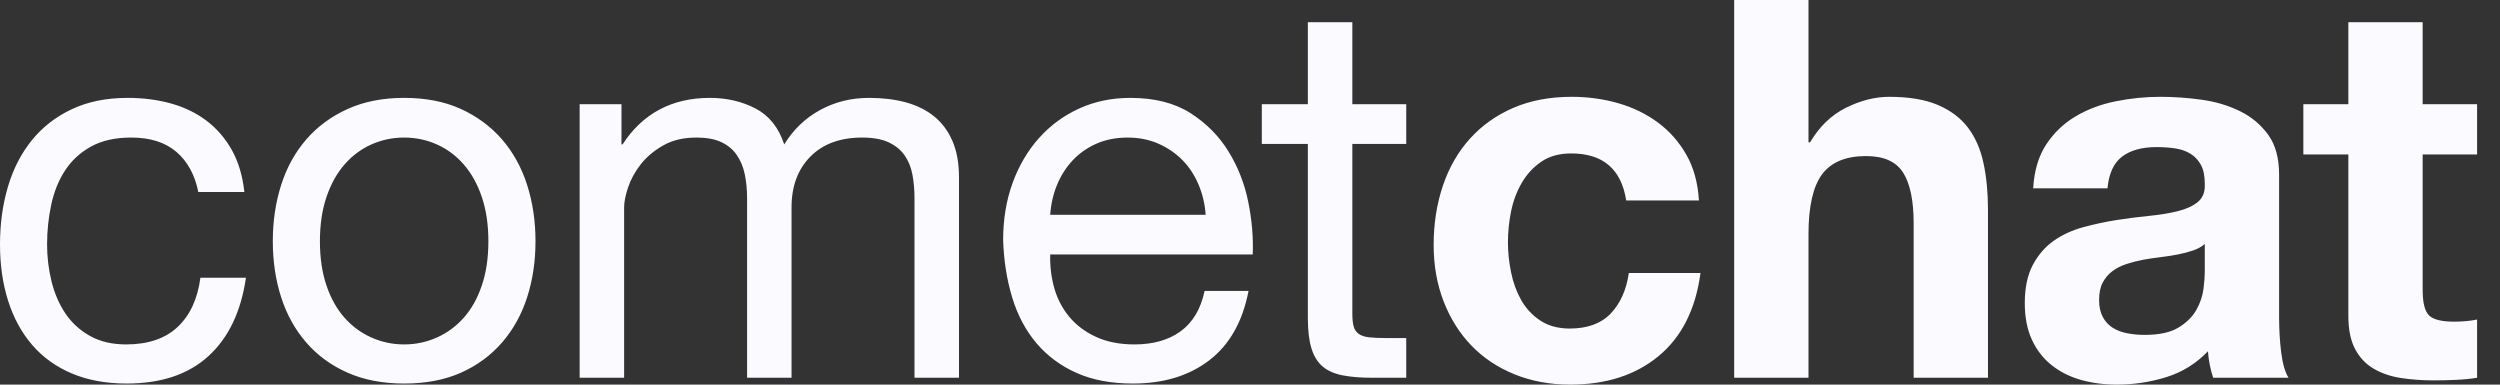 <svg width="91" height="14" viewBox="0 0 91 14" fill="none" xmlns="http://www.w3.org/2000/svg">
<rect x="0" y="0" width="91" height="14" fill="#333333" stroke="none"/>
<path fill-rule="evenodd" clip-rule="evenodd" d="M7.219 6.99H8.895C8.831 6.4 8.679 5.889 8.438 5.459C8.196 5.029 7.888 4.673 7.514 4.391C7.139 4.108 6.707 3.9 6.219 3.765C5.73 3.63 5.206 3.563 4.647 3.563C3.873 3.563 3.193 3.701 2.609 3.977C2.025 4.253 1.54 4.631 1.152 5.113C0.765 5.594 0.476 6.159 0.286 6.807C0.095 7.456 0 8.152 0 8.897C0 9.641 0.098 10.325 0.295 10.948C0.492 11.57 0.784 12.106 1.171 12.556C1.559 13.005 2.041 13.352 2.619 13.596C3.197 13.839 3.86 13.961 4.609 13.961C5.866 13.961 6.86 13.628 7.59 12.96C8.32 12.293 8.774 11.342 8.952 10.11H7.295C7.193 10.88 6.917 11.477 6.466 11.901C6.015 12.325 5.39 12.537 4.59 12.537C4.082 12.537 3.644 12.434 3.276 12.228C2.908 12.023 2.609 11.75 2.381 11.41C2.152 11.07 1.984 10.681 1.876 10.245C1.768 9.808 1.714 9.359 1.714 8.897C1.714 8.396 1.765 7.912 1.867 7.443C1.968 6.974 2.136 6.56 2.371 6.201C2.606 5.841 2.92 5.553 3.314 5.334C3.708 5.116 4.197 5.007 4.781 5.007C5.466 5.007 6.012 5.18 6.419 5.527C6.825 5.873 7.092 6.361 7.219 6.99ZM11.645 8.781C11.645 8.178 11.724 7.642 11.883 7.173C12.041 6.705 12.26 6.31 12.54 5.989C12.819 5.668 13.146 5.424 13.521 5.257C13.895 5.09 14.292 5.007 14.711 5.007C15.13 5.007 15.527 5.09 15.901 5.257C16.276 5.424 16.603 5.668 16.882 5.989C17.162 6.31 17.381 6.705 17.539 7.173C17.698 7.642 17.777 8.178 17.777 8.781C17.777 9.385 17.698 9.921 17.539 10.389C17.381 10.858 17.162 11.249 16.882 11.564C16.603 11.879 16.276 12.119 15.901 12.286C15.527 12.453 15.13 12.537 14.711 12.537C14.292 12.537 13.895 12.453 13.521 12.286C13.146 12.119 12.819 11.879 12.54 11.564C12.26 11.249 12.041 10.858 11.883 10.389C11.724 9.921 11.645 9.385 11.645 8.781ZM9.93 8.781C9.93 9.513 10.032 10.194 10.235 10.823C10.438 11.452 10.743 12.001 11.149 12.469C11.556 12.938 12.057 13.303 12.654 13.567C13.251 13.83 13.936 13.961 14.711 13.961C15.498 13.961 16.187 13.83 16.777 13.567C17.368 13.303 17.866 12.938 18.273 12.469C18.679 12.001 18.984 11.452 19.187 10.823C19.39 10.194 19.492 9.513 19.492 8.781C19.492 8.05 19.39 7.366 19.187 6.73C18.984 6.095 18.679 5.543 18.273 5.074C17.866 4.606 17.368 4.237 16.777 3.967C16.187 3.697 15.498 3.563 14.711 3.563C13.936 3.563 13.251 3.697 12.654 3.967C12.057 4.237 11.556 4.606 11.149 5.074C10.743 5.543 10.438 6.095 10.235 6.73C10.032 7.366 9.93 8.05 9.93 8.781ZM21.099 3.794V13.75H22.718V7.549C22.718 7.356 22.765 7.116 22.86 6.827C22.956 6.538 23.108 6.259 23.317 5.989C23.527 5.719 23.8 5.488 24.137 5.296C24.473 5.103 24.876 5.007 25.346 5.007C25.714 5.007 26.016 5.061 26.251 5.171C26.486 5.28 26.673 5.434 26.812 5.633C26.952 5.832 27.051 6.066 27.108 6.336C27.165 6.605 27.194 6.901 27.194 7.221V13.75H28.812V7.549C28.812 6.779 29.041 6.162 29.498 5.7C29.955 5.238 30.584 5.007 31.384 5.007C31.777 5.007 32.098 5.065 32.346 5.18C32.593 5.296 32.787 5.453 32.926 5.652C33.066 5.851 33.161 6.085 33.212 6.355C33.263 6.624 33.288 6.913 33.288 7.221V13.75H34.907V6.451C34.907 5.938 34.828 5.498 34.669 5.132C34.511 4.766 34.288 4.468 34.003 4.237C33.717 4.005 33.374 3.835 32.974 3.726C32.574 3.617 32.127 3.563 31.631 3.563C30.984 3.563 30.39 3.71 29.85 4.005C29.311 4.301 28.876 4.718 28.546 5.257C28.343 4.641 27.993 4.204 27.498 3.948C27.003 3.691 26.451 3.563 25.841 3.563C24.457 3.563 23.397 4.127 22.66 5.257H22.622V3.794H21.099ZM43.885 7.818H38.228C38.254 7.433 38.336 7.071 38.476 6.73C38.616 6.39 38.806 6.092 39.047 5.835C39.289 5.578 39.578 5.376 39.914 5.228C40.251 5.081 40.628 5.007 41.047 5.007C41.454 5.007 41.825 5.081 42.162 5.228C42.498 5.376 42.79 5.575 43.038 5.825C43.285 6.076 43.482 6.374 43.628 6.721C43.774 7.067 43.86 7.433 43.885 7.818ZM45.447 10.591H43.847C43.708 11.246 43.419 11.734 42.98 12.055C42.542 12.376 41.981 12.537 41.295 12.537C40.762 12.537 40.298 12.447 39.905 12.267C39.511 12.087 39.187 11.846 38.933 11.545C38.679 11.243 38.495 10.896 38.381 10.505C38.267 10.113 38.216 9.699 38.228 9.263H45.599C45.625 8.659 45.571 8.024 45.438 7.356C45.304 6.689 45.063 6.072 44.714 5.508C44.365 4.943 43.901 4.477 43.323 4.111C42.746 3.746 42.019 3.563 41.143 3.563C40.47 3.563 39.851 3.691 39.286 3.948C38.721 4.204 38.232 4.564 37.819 5.026C37.406 5.488 37.086 6.034 36.857 6.663C36.629 7.292 36.514 7.985 36.514 8.743C36.54 9.5 36.651 10.2 36.848 10.842C37.044 11.484 37.34 12.036 37.733 12.498C38.127 12.96 38.613 13.32 39.19 13.576C39.768 13.833 40.451 13.961 41.238 13.961C42.355 13.961 43.282 13.679 44.019 13.114C44.755 12.549 45.231 11.708 45.447 10.591ZM49.225 3.794V0.809H47.606V3.794H45.93V5.238H47.606V11.574C47.606 12.036 47.651 12.408 47.74 12.691C47.829 12.973 47.965 13.191 48.149 13.345C48.333 13.499 48.575 13.605 48.873 13.663C49.171 13.721 49.53 13.75 49.949 13.75H51.187V12.305H50.444C50.19 12.305 49.984 12.296 49.825 12.277C49.667 12.257 49.543 12.216 49.454 12.151C49.365 12.087 49.305 11.997 49.273 11.882C49.241 11.766 49.225 11.612 49.225 11.419V5.238H51.187V3.794H49.225ZM59.194 7.298H61.841C61.803 6.657 61.651 6.101 61.384 5.633C61.117 5.164 60.772 4.773 60.346 4.458C59.921 4.144 59.438 3.909 58.899 3.755C58.359 3.601 57.797 3.524 57.213 3.524C56.413 3.524 55.702 3.659 55.08 3.928C54.458 4.198 53.931 4.574 53.499 5.055C53.067 5.536 52.74 6.108 52.518 6.769C52.296 7.43 52.185 8.146 52.185 8.916C52.185 9.661 52.305 10.344 52.547 10.967C52.788 11.59 53.124 12.126 53.556 12.575C53.988 13.024 54.511 13.374 55.127 13.624C55.743 13.875 56.419 14 57.156 14C58.464 14 59.537 13.653 60.375 12.96C61.213 12.267 61.721 11.259 61.898 9.937H59.289C59.2 10.553 58.981 11.044 58.632 11.41C58.283 11.776 57.784 11.959 57.137 11.959C56.718 11.959 56.362 11.862 56.07 11.67C55.778 11.477 55.546 11.23 55.375 10.928C55.204 10.627 55.08 10.29 55.004 9.917C54.927 9.545 54.889 9.179 54.889 8.82C54.889 8.447 54.927 8.072 55.004 7.693C55.08 7.315 55.21 6.968 55.394 6.653C55.578 6.339 55.816 6.082 56.108 5.883C56.4 5.684 56.762 5.585 57.194 5.585C58.349 5.585 59.016 6.156 59.194 7.298ZM63.124 0V13.75H65.829V8.531C65.829 7.517 65.994 6.788 66.324 6.345C66.654 5.902 67.188 5.681 67.924 5.681C68.572 5.681 69.022 5.883 69.276 6.287C69.53 6.692 69.657 7.305 69.657 8.127V13.75H72.362V7.626C72.362 7.01 72.308 6.448 72.2 5.941C72.092 5.434 71.905 5.004 71.638 4.651C71.372 4.298 71.007 4.022 70.543 3.823C70.08 3.624 69.486 3.524 68.762 3.524C68.254 3.524 67.734 3.656 67.2 3.919C66.667 4.182 66.229 4.602 65.886 5.18H65.829V0H63.124ZM74.007 6.856C74.045 6.214 74.204 5.681 74.483 5.257C74.763 4.834 75.118 4.493 75.55 4.237C75.982 3.98 76.467 3.797 77.007 3.688C77.547 3.579 78.089 3.524 78.635 3.524C79.131 3.524 79.632 3.559 80.14 3.63C80.648 3.701 81.111 3.839 81.53 4.044C81.95 4.249 82.292 4.535 82.559 4.901C82.826 5.267 82.959 5.751 82.959 6.355V11.535C82.959 11.984 82.984 12.415 83.035 12.825C83.086 13.236 83.175 13.544 83.302 13.75H80.559C80.508 13.596 80.467 13.438 80.435 13.278C80.403 13.117 80.381 12.954 80.369 12.787C79.937 13.236 79.429 13.551 78.845 13.73C78.261 13.91 77.664 14 77.055 14C76.585 14 76.147 13.942 75.74 13.827C75.334 13.711 74.978 13.531 74.674 13.287C74.369 13.044 74.131 12.735 73.96 12.363C73.788 11.991 73.702 11.548 73.702 11.034C73.702 10.47 73.801 10.004 73.998 9.638C74.194 9.272 74.448 8.98 74.759 8.762C75.07 8.544 75.426 8.38 75.826 8.271C76.226 8.162 76.629 8.075 77.035 8.011C77.442 7.947 77.842 7.895 78.235 7.857C78.629 7.818 78.978 7.761 79.283 7.684C79.588 7.607 79.829 7.494 80.007 7.347C80.184 7.199 80.267 6.984 80.254 6.702C80.254 6.406 80.207 6.172 80.112 5.999C80.016 5.825 79.889 5.691 79.731 5.594C79.572 5.498 79.388 5.434 79.178 5.402C78.969 5.37 78.743 5.354 78.502 5.354C77.969 5.354 77.55 5.469 77.245 5.7C76.94 5.931 76.763 6.316 76.712 6.856H74.007ZM80.254 8.878C80.14 8.98 79.997 9.061 79.826 9.118C79.654 9.176 79.47 9.224 79.273 9.263C79.077 9.301 78.87 9.333 78.654 9.359C78.439 9.385 78.223 9.417 78.007 9.455C77.804 9.494 77.604 9.545 77.407 9.609C77.21 9.674 77.039 9.76 76.893 9.869C76.747 9.978 76.629 10.117 76.54 10.283C76.451 10.45 76.407 10.662 76.407 10.919C76.407 11.163 76.451 11.368 76.54 11.535C76.629 11.702 76.75 11.834 76.902 11.93C77.055 12.026 77.232 12.094 77.436 12.132C77.639 12.171 77.848 12.19 78.064 12.19C78.597 12.19 79.01 12.1 79.302 11.92C79.594 11.741 79.81 11.525 79.95 11.275C80.089 11.025 80.175 10.771 80.207 10.514C80.239 10.258 80.254 10.052 80.254 9.898V8.878ZM88.185 3.794V0.809H85.48V3.794H83.842V5.623H85.48V11.497C85.48 11.997 85.563 12.402 85.728 12.71C85.893 13.018 86.118 13.255 86.404 13.422C86.69 13.589 87.02 13.701 87.394 13.759C87.769 13.817 88.166 13.846 88.585 13.846C88.851 13.846 89.124 13.839 89.404 13.827C89.683 13.814 89.937 13.788 90.166 13.75V11.631C90.039 11.657 89.905 11.676 89.766 11.689C89.626 11.702 89.48 11.708 89.328 11.708C88.87 11.708 88.566 11.631 88.413 11.477C88.261 11.323 88.185 11.015 88.185 10.553V5.623H90.166V3.794H88.185Z" fill="#FAFAFF"/>
</svg>
